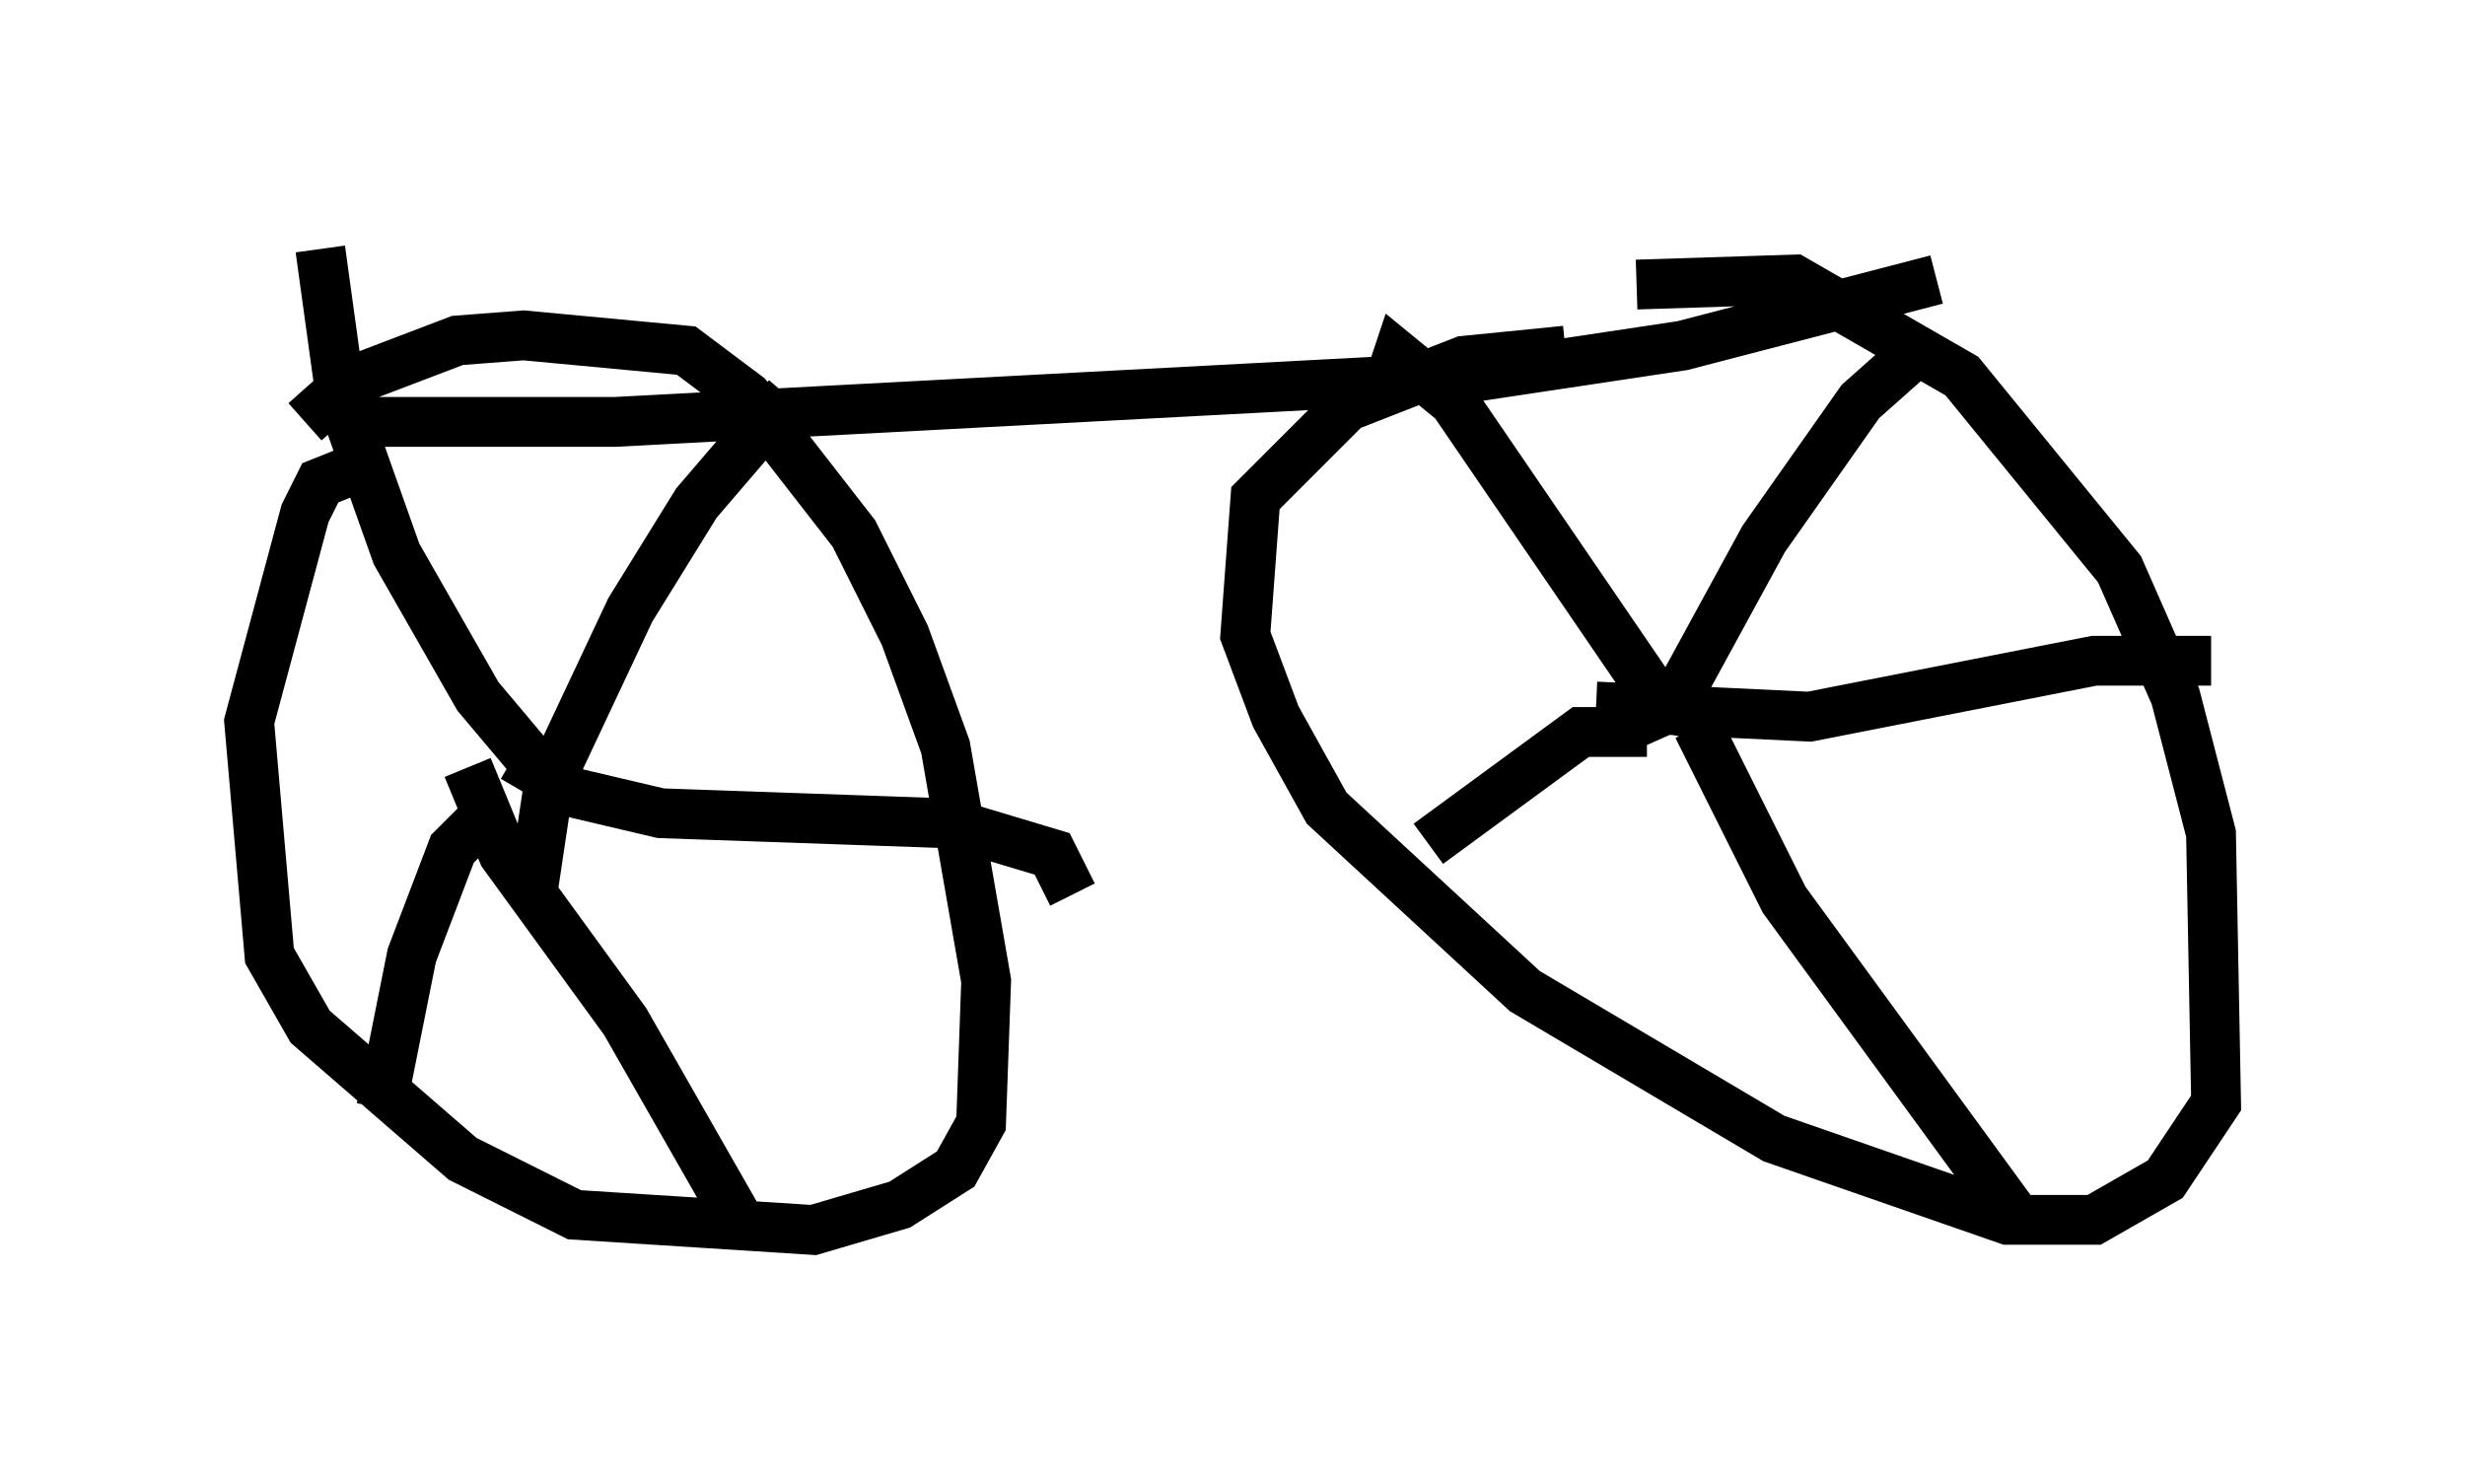 <?xml version="1.0" encoding="utf-8" ?>
<svg baseProfile="full" height="29.804" version="1.1" width="49.507" xmlns="http://www.w3.org/2000/svg" xmlns:ev="http://www.w3.org/2001/xml-events" xmlns:xlink="http://www.w3.org/1999/xlink"><defs /><rect fill="white" height="29.804" width="49.507" x="0" y="0" /><path d="M30.827, 6.94 m2.042, -1.225 l3.165, -0.102 3.369, 1.94 l3.165, 3.879 1.123, 2.552 l0.715, 2.756 0.102, 5.41 l-1.021, 1.531 -1.429, 0.817 l-1.735, 0.0 -4.696, -1.633 l-5.002, -2.96 -3.981, -3.675 l-1.021, -1.838 -0.613, -1.633 l0.204, -2.756 1.838, -1.838 l2.348, -0.919 2.042, -0.204 m-25.317, 1.429 l0.919, -0.817 2.144, -0.817 l1.327, -0.102 3.267, 0.306 l1.225, 0.919 2.144, 2.756 l1.021, 2.042 0.817, 2.246 l0.817, 4.696 -0.102, 2.858 l-0.51, 0.919 -1.123, 0.715 l-1.735, 0.51 -4.798, -0.306 l-2.246, -1.123 -3.063, -2.654 l-0.817, -1.429 -0.408, -4.696 l1.123, -4.185 0.306, -0.613 l0.51, -0.204 m3.777, 8.269 l0.306, -2.042 1.633, -3.471 l1.327, -2.144 1.838, -2.144 m-4.594, 7.963 l-1.633, -1.94 -1.633, -2.858 l-1.123, -3.165 -0.408, -2.96 m3.471, 11.229 l-0.817, 0.817 -0.817, 2.144 l-0.613, 3.063 m1.735, -6.84 l0.715, 1.735 2.45, 3.369 l2.45, 4.288 m-4.696, -9.596 l1.225, 0.715 1.735, 0.408 l5.819, 0.204 2.042, 0.613 l0.408, 0.817 m11.127, -3.369 l0.919, -0.408 1.838, -3.369 l1.94, -2.756 0.919, -0.817 m-5.002, 7.452 l0.102, -0.51 -4.185, -6.125 l-1.123, -0.919 -0.204, 0.613 m5.206, 6.942 l-1.327, 0.0 -3.063, 2.246 m5.41, -2.348 l1.735, 3.471 4.696, 6.431 m-8.473, -10.311 l4.288, 0.204 5.717, -1.123 l2.348, 0.0 m-5.513, -7.656 l-5.104, 1.327 -4.083, 0.613 l-17.354, 0.919 -5.206, 0.0 " fill="none" stroke="black" stroke-width="1" /></svg>